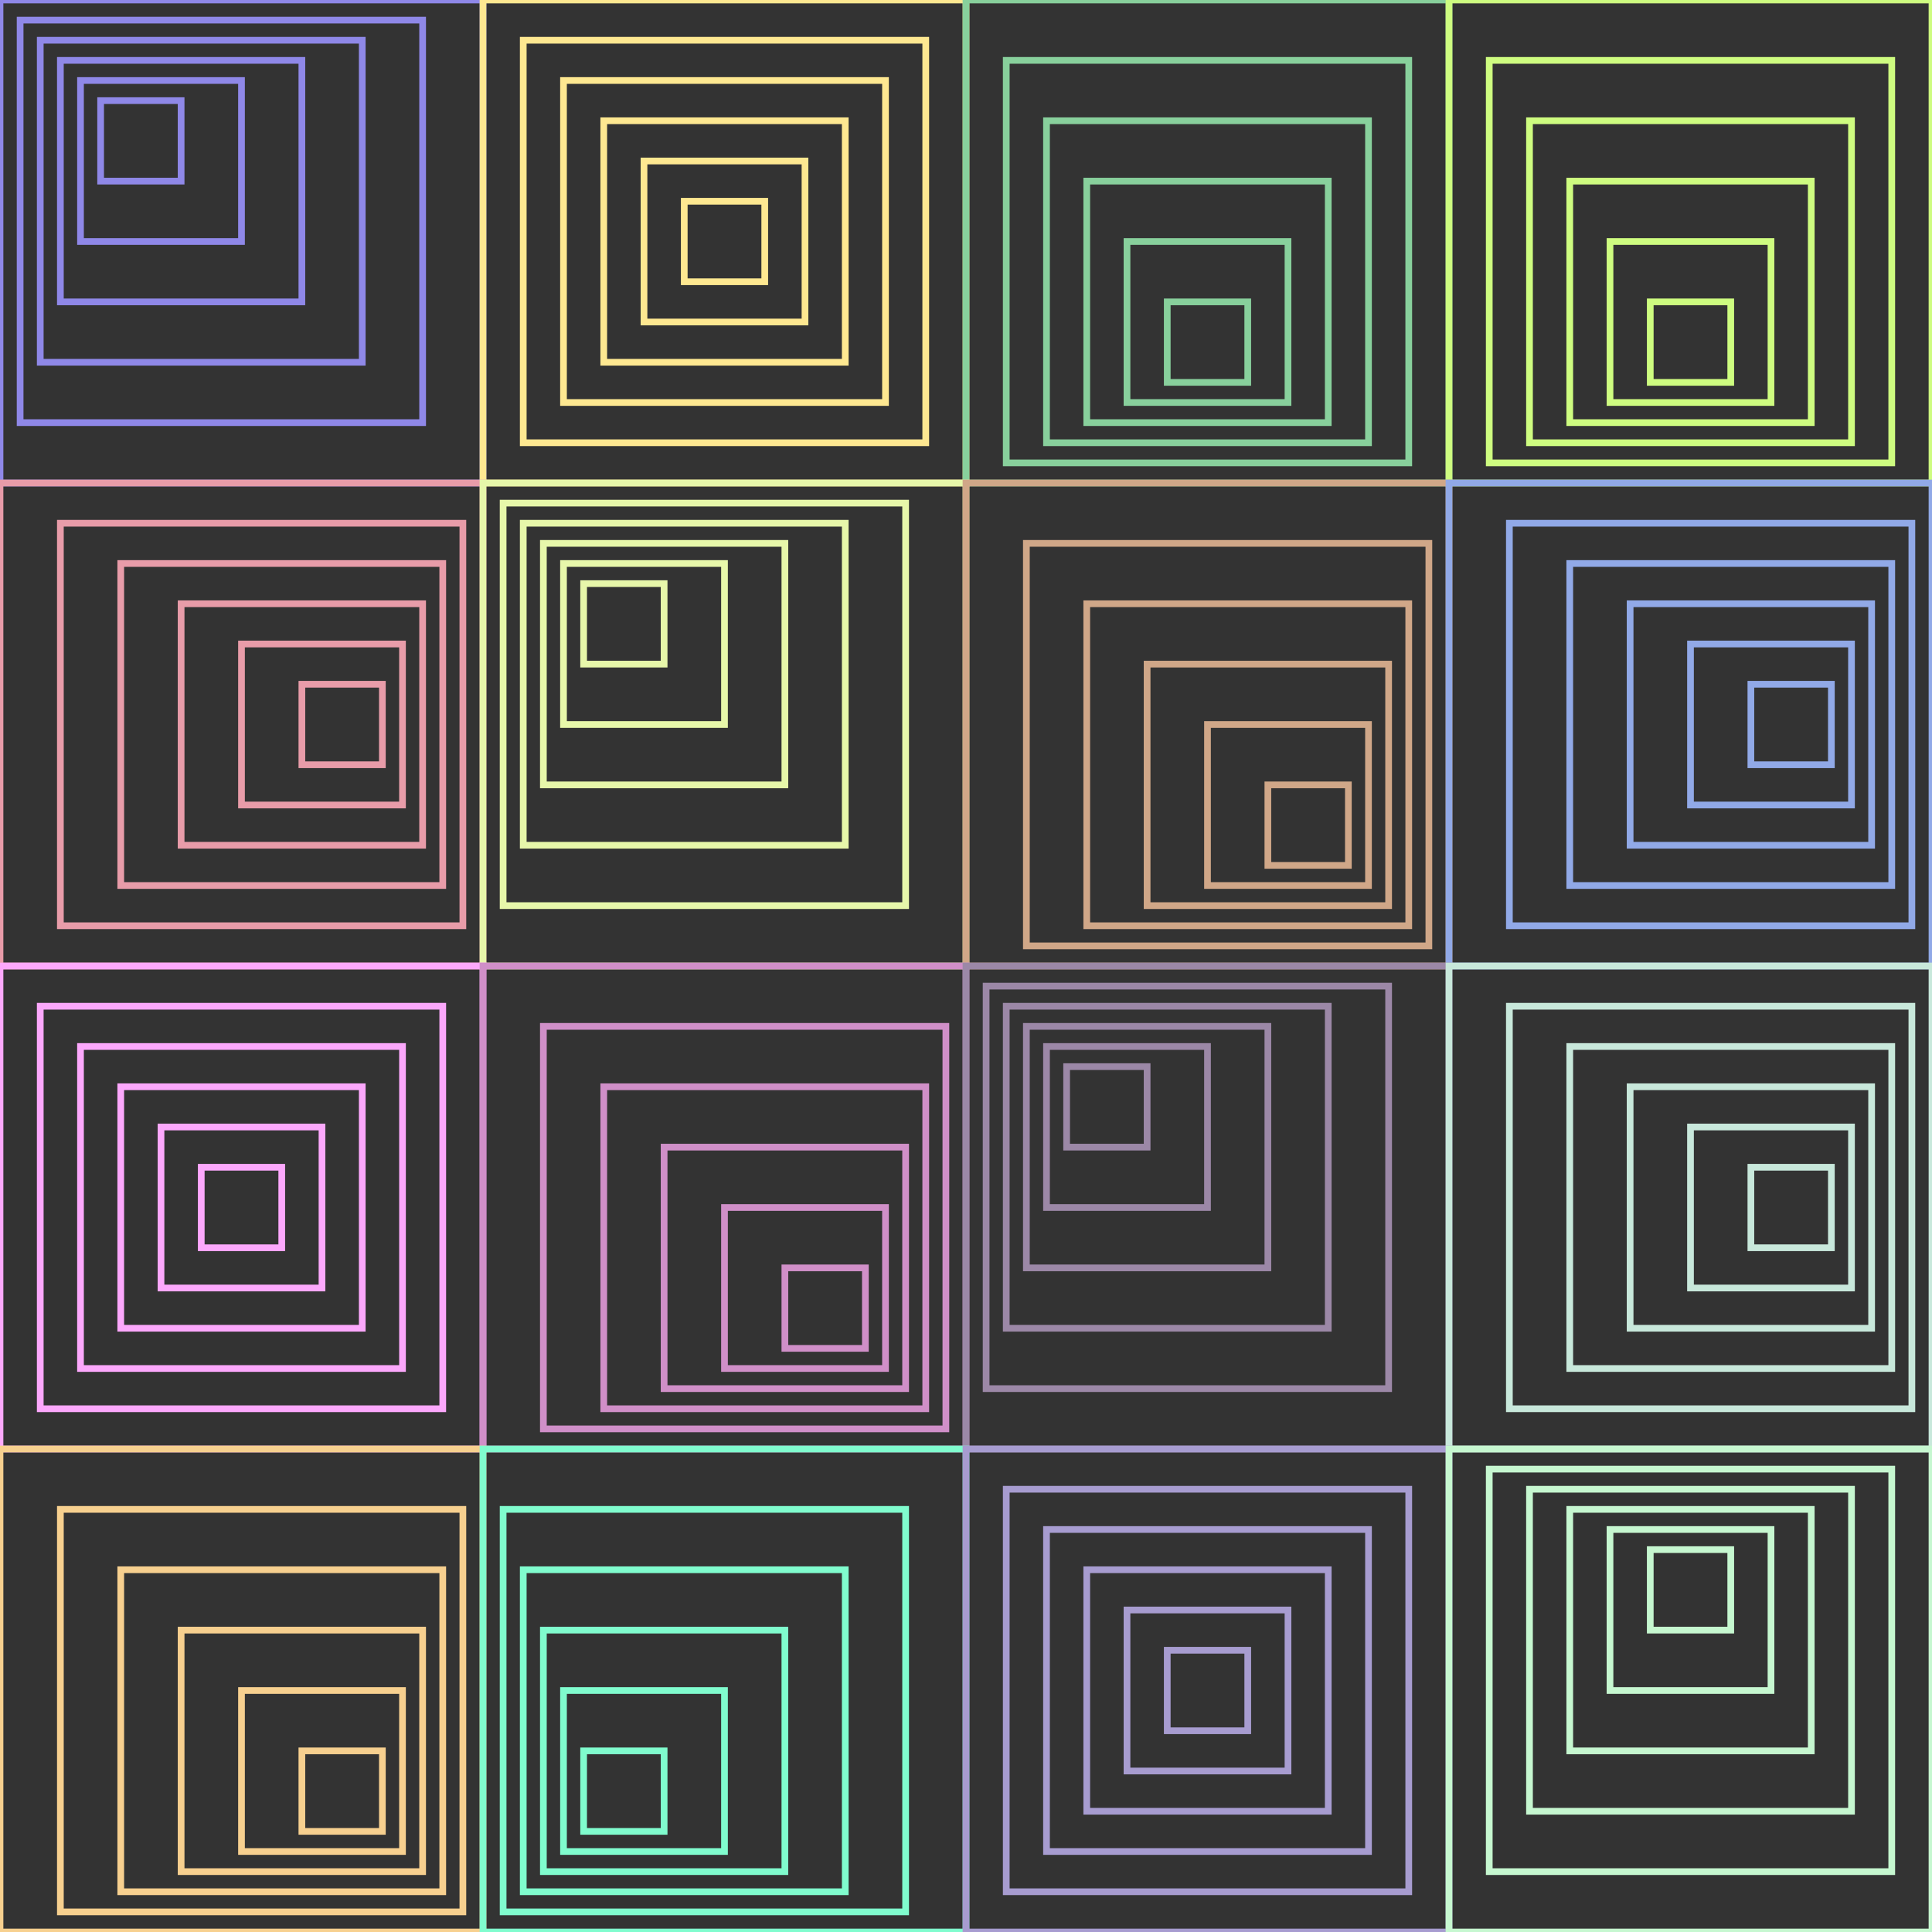 <svg height="288" width="288" xmlns="http://www.w3.org/2000/svg">
<rect fill="#333" height="100%" width="100%" x="0" y="0"/>
<g transform="translate(0 0)">
<rect fill="none" height="72" stroke="rgb(143,136,232)" stroke-opacity="1" stroke-width="1" width="72" x="0" y="0"/>
<rect fill="none" height="60" stroke="rgb(143,136,232)" stroke-opacity="1" stroke-width="1" width="60" x="3" y="3"/>
<rect fill="none" height="48" stroke="rgb(143,136,232)" stroke-opacity="1" stroke-width="1" width="48" x="6" y="6"/>
<rect fill="none" height="36" stroke="rgb(143,136,232)" stroke-opacity="1" stroke-width="1" width="36" x="9" y="9"/>
<rect fill="none" height="24" stroke="rgb(143,136,232)" stroke-opacity="1" stroke-width="1" width="24" x="12" y="12"/>
<rect fill="none" height="12" stroke="rgb(143,136,232)" stroke-opacity="1" stroke-width="1" width="12" x="15" y="15"/>
</g>
<g transform="translate(72 0)">
<rect fill="none" height="72" stroke="rgb(254,232,145)" stroke-opacity="1" stroke-width="1" width="72" x="0" y="0"/>
<rect fill="none" height="60" stroke="rgb(254,232,145)" stroke-opacity="1" stroke-width="1" width="60" x="6" y="6"/>
<rect fill="none" height="48" stroke="rgb(254,232,145)" stroke-opacity="1" stroke-width="1" width="48" x="12" y="12"/>
<rect fill="none" height="36" stroke="rgb(254,232,145)" stroke-opacity="1" stroke-width="1" width="36" x="18" y="18"/>
<rect fill="none" height="24" stroke="rgb(254,232,145)" stroke-opacity="1" stroke-width="1" width="24" x="24" y="24"/>
<rect fill="none" height="12" stroke="rgb(254,232,145)" stroke-opacity="1" stroke-width="1" width="12" x="30" y="30"/>
</g>
<g transform="translate(144 0)">
<rect fill="none" height="72" stroke="rgb(136,208,156)" stroke-opacity="1" stroke-width="1" width="72" x="0" y="0"/>
<rect fill="none" height="60" stroke="rgb(136,208,156)" stroke-opacity="1" stroke-width="1" width="60" x="6" y="9"/>
<rect fill="none" height="48" stroke="rgb(136,208,156)" stroke-opacity="1" stroke-width="1" width="48" x="12" y="18"/>
<rect fill="none" height="36" stroke="rgb(136,208,156)" stroke-opacity="1" stroke-width="1" width="36" x="18" y="27"/>
<rect fill="none" height="24" stroke="rgb(136,208,156)" stroke-opacity="1" stroke-width="1" width="24" x="24" y="36"/>
<rect fill="none" height="12" stroke="rgb(136,208,156)" stroke-opacity="1" stroke-width="1" width="12" x="30" y="45"/>
</g>
<g transform="translate(216 0)">
<rect fill="none" height="72" stroke="rgb(206,252,128)" stroke-opacity="1" stroke-width="1" width="72" x="0" y="0"/>
<rect fill="none" height="60" stroke="rgb(206,252,128)" stroke-opacity="1" stroke-width="1" width="60" x="6" y="9"/>
<rect fill="none" height="48" stroke="rgb(206,252,128)" stroke-opacity="1" stroke-width="1" width="48" x="12" y="18"/>
<rect fill="none" height="36" stroke="rgb(206,252,128)" stroke-opacity="1" stroke-width="1" width="36" x="18" y="27"/>
<rect fill="none" height="24" stroke="rgb(206,252,128)" stroke-opacity="1" stroke-width="1" width="24" x="24" y="36"/>
<rect fill="none" height="12" stroke="rgb(206,252,128)" stroke-opacity="1" stroke-width="1" width="12" x="30" y="45"/>
</g>
<g transform="translate(0 72)">
<rect fill="none" height="72" stroke="rgb(232,156,169)" stroke-opacity="1" stroke-width="1" width="72" x="0" y="0"/>
<rect fill="none" height="60" stroke="rgb(232,156,169)" stroke-opacity="1" stroke-width="1" width="60" x="9" y="6"/>
<rect fill="none" height="48" stroke="rgb(232,156,169)" stroke-opacity="1" stroke-width="1" width="48" x="18" y="12"/>
<rect fill="none" height="36" stroke="rgb(232,156,169)" stroke-opacity="1" stroke-width="1" width="36" x="27" y="18"/>
<rect fill="none" height="24" stroke="rgb(232,156,169)" stroke-opacity="1" stroke-width="1" width="24" x="36" y="24"/>
<rect fill="none" height="12" stroke="rgb(232,156,169)" stroke-opacity="1" stroke-width="1" width="12" x="45" y="30"/>
</g>
<g transform="translate(72 72)">
<rect fill="none" height="72" stroke="rgb(231,247,170)" stroke-opacity="1" stroke-width="1" width="72" x="0" y="0"/>
<rect fill="none" height="60" stroke="rgb(231,247,170)" stroke-opacity="1" stroke-width="1" width="60" x="3" y="3"/>
<rect fill="none" height="48" stroke="rgb(231,247,170)" stroke-opacity="1" stroke-width="1" width="48" x="6" y="6"/>
<rect fill="none" height="36" stroke="rgb(231,247,170)" stroke-opacity="1" stroke-width="1" width="36" x="9" y="9"/>
<rect fill="none" height="24" stroke="rgb(231,247,170)" stroke-opacity="1" stroke-width="1" width="24" x="12" y="12"/>
<rect fill="none" height="12" stroke="rgb(231,247,170)" stroke-opacity="1" stroke-width="1" width="12" x="15" y="15"/>
</g>
<g transform="translate(144 72)">
<rect fill="none" height="72" stroke="rgb(208,167,136)" stroke-opacity="1" stroke-width="1" width="72" x="0" y="0"/>
<rect fill="none" height="60" stroke="rgb(208,167,136)" stroke-opacity="1" stroke-width="1" width="60" x="9" y="9"/>
<rect fill="none" height="48" stroke="rgb(208,167,136)" stroke-opacity="1" stroke-width="1" width="48" x="18" y="18"/>
<rect fill="none" height="36" stroke="rgb(208,167,136)" stroke-opacity="1" stroke-width="1" width="36" x="27" y="27"/>
<rect fill="none" height="24" stroke="rgb(208,167,136)" stroke-opacity="1" stroke-width="1" width="24" x="36" y="36"/>
<rect fill="none" height="12" stroke="rgb(208,167,136)" stroke-opacity="1" stroke-width="1" width="12" x="45" y="45"/>
</g>
<g transform="translate(216 72)">
<rect fill="none" height="72" stroke="rgb(145,169,231)" stroke-opacity="1" stroke-width="1" width="72" x="0" y="0"/>
<rect fill="none" height="60" stroke="rgb(145,169,231)" stroke-opacity="1" stroke-width="1" width="60" x="9" y="6"/>
<rect fill="none" height="48" stroke="rgb(145,169,231)" stroke-opacity="1" stroke-width="1" width="48" x="18" y="12"/>
<rect fill="none" height="36" stroke="rgb(145,169,231)" stroke-opacity="1" stroke-width="1" width="36" x="27" y="18"/>
<rect fill="none" height="24" stroke="rgb(145,169,231)" stroke-opacity="1" stroke-width="1" width="24" x="36" y="24"/>
<rect fill="none" height="12" stroke="rgb(145,169,231)" stroke-opacity="1" stroke-width="1" width="12" x="45" y="30"/>
</g>
<g transform="translate(0 144)">
<rect fill="none" height="72" stroke="rgb(252,168,252)" stroke-opacity="1" stroke-width="1" width="72" x="0" y="0"/>
<rect fill="none" height="60" stroke="rgb(252,168,252)" stroke-opacity="1" stroke-width="1" width="60" x="6" y="6"/>
<rect fill="none" height="48" stroke="rgb(252,168,252)" stroke-opacity="1" stroke-width="1" width="48" x="12" y="12"/>
<rect fill="none" height="36" stroke="rgb(252,168,252)" stroke-opacity="1" stroke-width="1" width="36" x="18" y="18"/>
<rect fill="none" height="24" stroke="rgb(252,168,252)" stroke-opacity="1" stroke-width="1" width="24" x="24" y="24"/>
<rect fill="none" height="12" stroke="rgb(252,168,252)" stroke-opacity="1" stroke-width="1" width="12" x="30" y="30"/>
</g>
<g transform="translate(72 144)">
<rect fill="none" height="72" stroke="rgb(208,143,200)" stroke-opacity="1" stroke-width="1" width="72" x="0" y="0"/>
<rect fill="none" height="60" stroke="rgb(208,143,200)" stroke-opacity="1" stroke-width="1" width="60" x="9" y="9"/>
<rect fill="none" height="48" stroke="rgb(208,143,200)" stroke-opacity="1" stroke-width="1" width="48" x="18" y="18"/>
<rect fill="none" height="36" stroke="rgb(208,143,200)" stroke-opacity="1" stroke-width="1" width="36" x="27" y="27"/>
<rect fill="none" height="24" stroke="rgb(208,143,200)" stroke-opacity="1" stroke-width="1" width="24" x="36" y="36"/>
<rect fill="none" height="12" stroke="rgb(208,143,200)" stroke-opacity="1" stroke-width="1" width="12" x="45" y="45"/>
</g>
<g transform="translate(144 144)">
<rect fill="none" height="72" stroke="rgb(156,136,167)" stroke-opacity="1" stroke-width="1" width="72" x="0" y="0"/>
<rect fill="none" height="60" stroke="rgb(156,136,167)" stroke-opacity="1" stroke-width="1" width="60" x="3" y="3"/>
<rect fill="none" height="48" stroke="rgb(156,136,167)" stroke-opacity="1" stroke-width="1" width="48" x="6" y="6"/>
<rect fill="none" height="36" stroke="rgb(156,136,167)" stroke-opacity="1" stroke-width="1" width="36" x="9" y="9"/>
<rect fill="none" height="24" stroke="rgb(156,136,167)" stroke-opacity="1" stroke-width="1" width="24" x="12" y="12"/>
<rect fill="none" height="12" stroke="rgb(156,136,167)" stroke-opacity="1" stroke-width="1" width="12" x="15" y="15"/>
</g>
<g transform="translate(216 144)">
<rect fill="none" height="72" stroke="rgb(200,232,219)" stroke-opacity="1" stroke-width="1" width="72" x="0" y="0"/>
<rect fill="none" height="60" stroke="rgb(200,232,219)" stroke-opacity="1" stroke-width="1" width="60" x="9" y="6"/>
<rect fill="none" height="48" stroke="rgb(200,232,219)" stroke-opacity="1" stroke-width="1" width="48" x="18" y="12"/>
<rect fill="none" height="36" stroke="rgb(200,232,219)" stroke-opacity="1" stroke-width="1" width="36" x="27" y="18"/>
<rect fill="none" height="24" stroke="rgb(200,232,219)" stroke-opacity="1" stroke-width="1" width="24" x="36" y="24"/>
<rect fill="none" height="12" stroke="rgb(200,232,219)" stroke-opacity="1" stroke-width="1" width="12" x="45" y="30"/>
</g>
<g transform="translate(0 216)">
<rect fill="none" height="72" stroke="rgb(247,208,143)" stroke-opacity="1" stroke-width="1" width="72" x="0" y="0"/>
<rect fill="none" height="60" stroke="rgb(247,208,143)" stroke-opacity="1" stroke-width="1" width="60" x="9" y="9"/>
<rect fill="none" height="48" stroke="rgb(247,208,143)" stroke-opacity="1" stroke-width="1" width="48" x="18" y="18"/>
<rect fill="none" height="36" stroke="rgb(247,208,143)" stroke-opacity="1" stroke-width="1" width="36" x="27" y="27"/>
<rect fill="none" height="24" stroke="rgb(247,208,143)" stroke-opacity="1" stroke-width="1" width="24" x="36" y="36"/>
<rect fill="none" height="12" stroke="rgb(247,208,143)" stroke-opacity="1" stroke-width="1" width="12" x="45" y="45"/>
</g>
<g transform="translate(72 216)">
<rect fill="none" height="72" stroke="rgb(128,252,206)" stroke-opacity="1" stroke-width="1" width="72" x="0" y="0"/>
<rect fill="none" height="60" stroke="rgb(128,252,206)" stroke-opacity="1" stroke-width="1" width="60" x="3" y="9"/>
<rect fill="none" height="48" stroke="rgb(128,252,206)" stroke-opacity="1" stroke-width="1" width="48" x="6" y="18"/>
<rect fill="none" height="36" stroke="rgb(128,252,206)" stroke-opacity="1" stroke-width="1" width="36" x="9" y="27"/>
<rect fill="none" height="24" stroke="rgb(128,252,206)" stroke-opacity="1" stroke-width="1" width="24" x="12" y="36"/>
<rect fill="none" height="12" stroke="rgb(128,252,206)" stroke-opacity="1" stroke-width="1" width="12" x="15" y="45"/>
</g>
<g transform="translate(144 216)">
<rect fill="none" height="72" stroke="rgb(167,156,208)" stroke-opacity="1" stroke-width="1" width="72" x="0" y="0"/>
<rect fill="none" height="60" stroke="rgb(167,156,208)" stroke-opacity="1" stroke-width="1" width="60" x="6" y="6"/>
<rect fill="none" height="48" stroke="rgb(167,156,208)" stroke-opacity="1" stroke-width="1" width="48" x="12" y="12"/>
<rect fill="none" height="36" stroke="rgb(167,156,208)" stroke-opacity="1" stroke-width="1" width="36" x="18" y="18"/>
<rect fill="none" height="24" stroke="rgb(167,156,208)" stroke-opacity="1" stroke-width="1" width="24" x="24" y="24"/>
<rect fill="none" height="12" stroke="rgb(167,156,208)" stroke-opacity="1" stroke-width="1" width="12" x="30" y="30"/>
</g>
<g transform="translate(216 216)">
<rect fill="none" height="72" stroke="rgb(198,247,208)" stroke-opacity="1" stroke-width="1" width="72" x="0" y="0"/>
<rect fill="none" height="60" stroke="rgb(198,247,208)" stroke-opacity="1" stroke-width="1" width="60" x="6" y="3"/>
<rect fill="none" height="48" stroke="rgb(198,247,208)" stroke-opacity="1" stroke-width="1" width="48" x="12" y="6"/>
<rect fill="none" height="36" stroke="rgb(198,247,208)" stroke-opacity="1" stroke-width="1" width="36" x="18" y="9"/>
<rect fill="none" height="24" stroke="rgb(198,247,208)" stroke-opacity="1" stroke-width="1" width="24" x="24" y="12"/>
<rect fill="none" height="12" stroke="rgb(198,247,208)" stroke-opacity="1" stroke-width="1" width="12" x="30" y="15"/>
</g>
</svg>